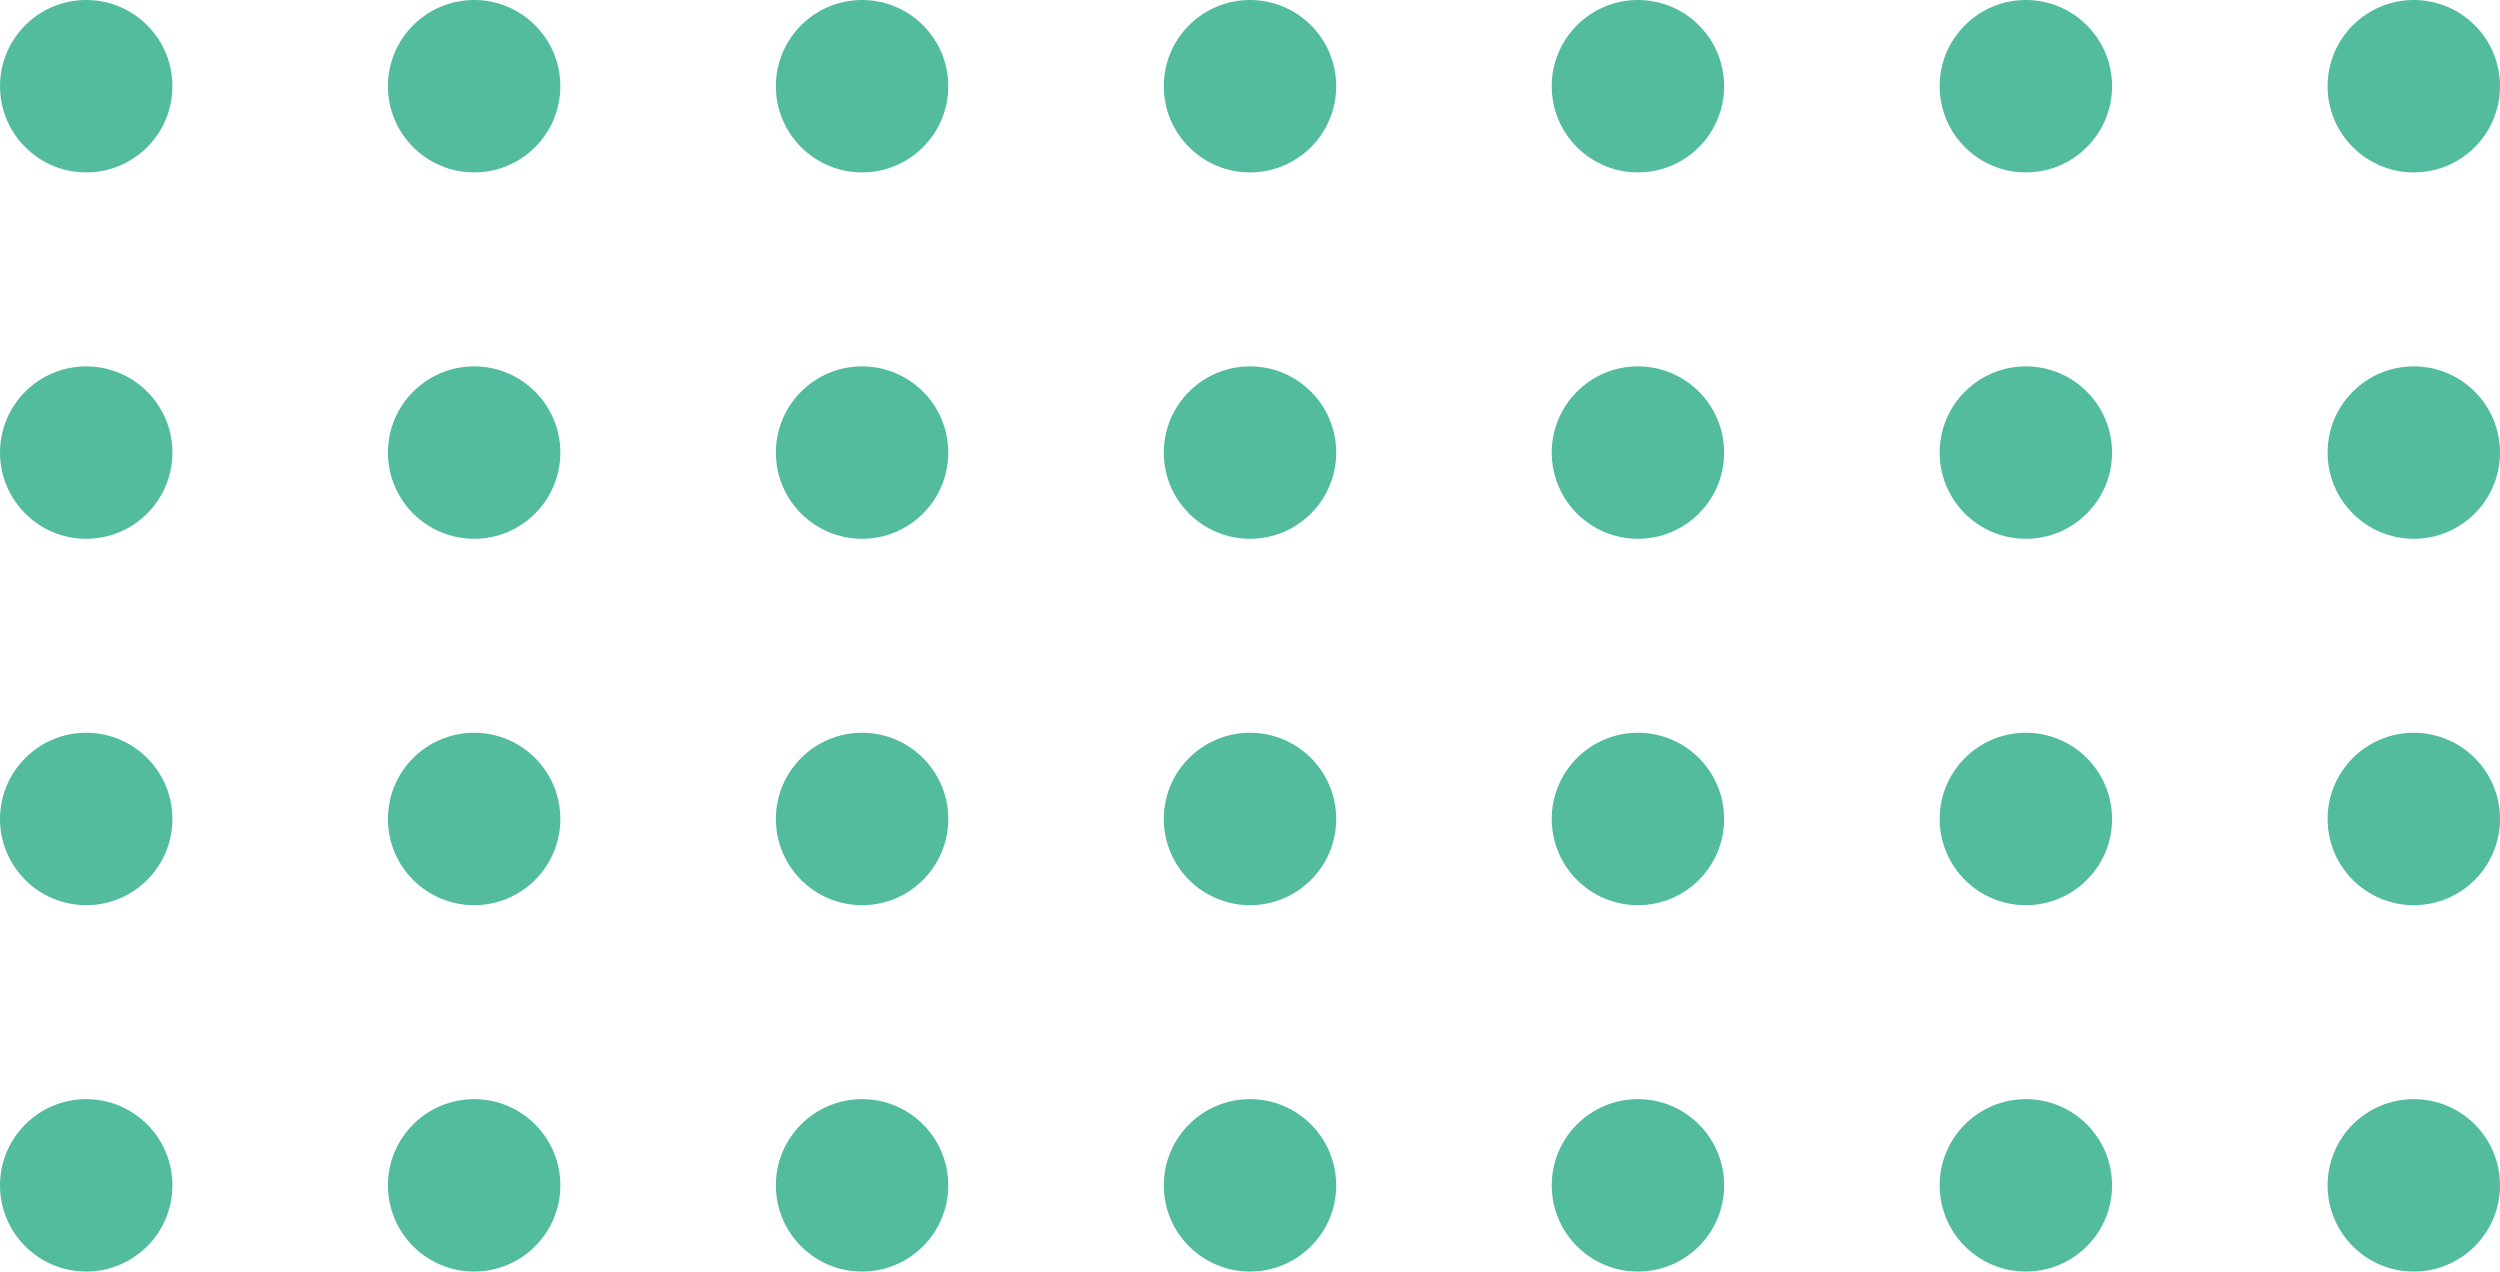 <svg width="116" height="59" viewBox="0 0 116 59" fill="none" xmlns="http://www.w3.org/2000/svg">
<circle cx="112" cy="4" r="4" transform="rotate(90 112 4)" fill="#53BC9E"/>
<circle cx="94" cy="4" r="4" transform="rotate(90 94 4)" fill="#53BC9E"/>
<circle cx="76" cy="4" r="4" transform="rotate(90 76 4)" fill="#53BC9E"/>
<circle cx="58" cy="4" r="4" transform="rotate(90 58 4)" fill="#53BC9E"/>
<circle cx="40" cy="4" r="4" transform="rotate(90 40 4)" fill="#53BC9E"/>
<circle cx="22" cy="4" r="4" transform="rotate(90 22 4)" fill="#53BC9E"/>
<circle cx="4" cy="4" r="4" transform="rotate(90 4 4)" fill="#53BC9E"/>
<circle cx="112" cy="21" r="4" transform="rotate(90 112 21)" fill="#53BC9E"/>
<circle cx="94" cy="21" r="4" transform="rotate(90 94 21)" fill="#53BC9E"/>
<circle cx="76" cy="21" r="4" transform="rotate(90 76 21)" fill="#53BC9E"/>
<circle cx="58" cy="21" r="4" transform="rotate(90 58 21)" fill="#53BC9E"/>
<circle cx="40" cy="21" r="4" transform="rotate(90 40 21)" fill="#53BC9E"/>
<circle cx="22" cy="21" r="4" transform="rotate(90 22 21)" fill="#53BC9E"/>
<circle cx="4" cy="21" r="4" transform="rotate(90 4 21)" fill="#53BC9E"/>
<circle cx="112" cy="38" r="4" transform="rotate(90 112 38)" fill="#53BC9E"/>
<circle cx="94" cy="38" r="4" transform="rotate(90 94 38)" fill="#53BC9E"/>
<circle cx="76" cy="38" r="4" transform="rotate(90 76 38)" fill="#53BC9E"/>
<circle cx="58" cy="38" r="4" transform="rotate(90 58 38)" fill="#53BC9E"/>
<circle cx="40" cy="38" r="4" transform="rotate(90 40 38)" fill="#53BC9E"/>
<circle cx="22" cy="38" r="4" transform="rotate(90 22 38)" fill="#53BC9E"/>
<circle cx="4" cy="38" r="4" transform="rotate(90 4 38)" fill="#53BC9E"/>
<circle cx="112" cy="55" r="4" transform="rotate(90 112 55)" fill="#53BC9E"/>
<circle cx="94" cy="55" r="4" transform="rotate(90 94 55)" fill="#53BC9E"/>
<circle cx="76" cy="55" r="4" transform="rotate(90 76 55)" fill="#53BC9E"/>
<circle cx="58" cy="55" r="4" transform="rotate(90 58 55)" fill="#53BC9E"/>
<circle cx="40" cy="55" r="4" transform="rotate(90 40 55)" fill="#53BC9E"/>
<circle cx="22" cy="55" r="4" transform="rotate(90 22 55)" fill="#53BC9E"/>
<circle cx="4" cy="55" r="4" transform="rotate(90 4 55)" fill="#53BC9E"/>
</svg>
